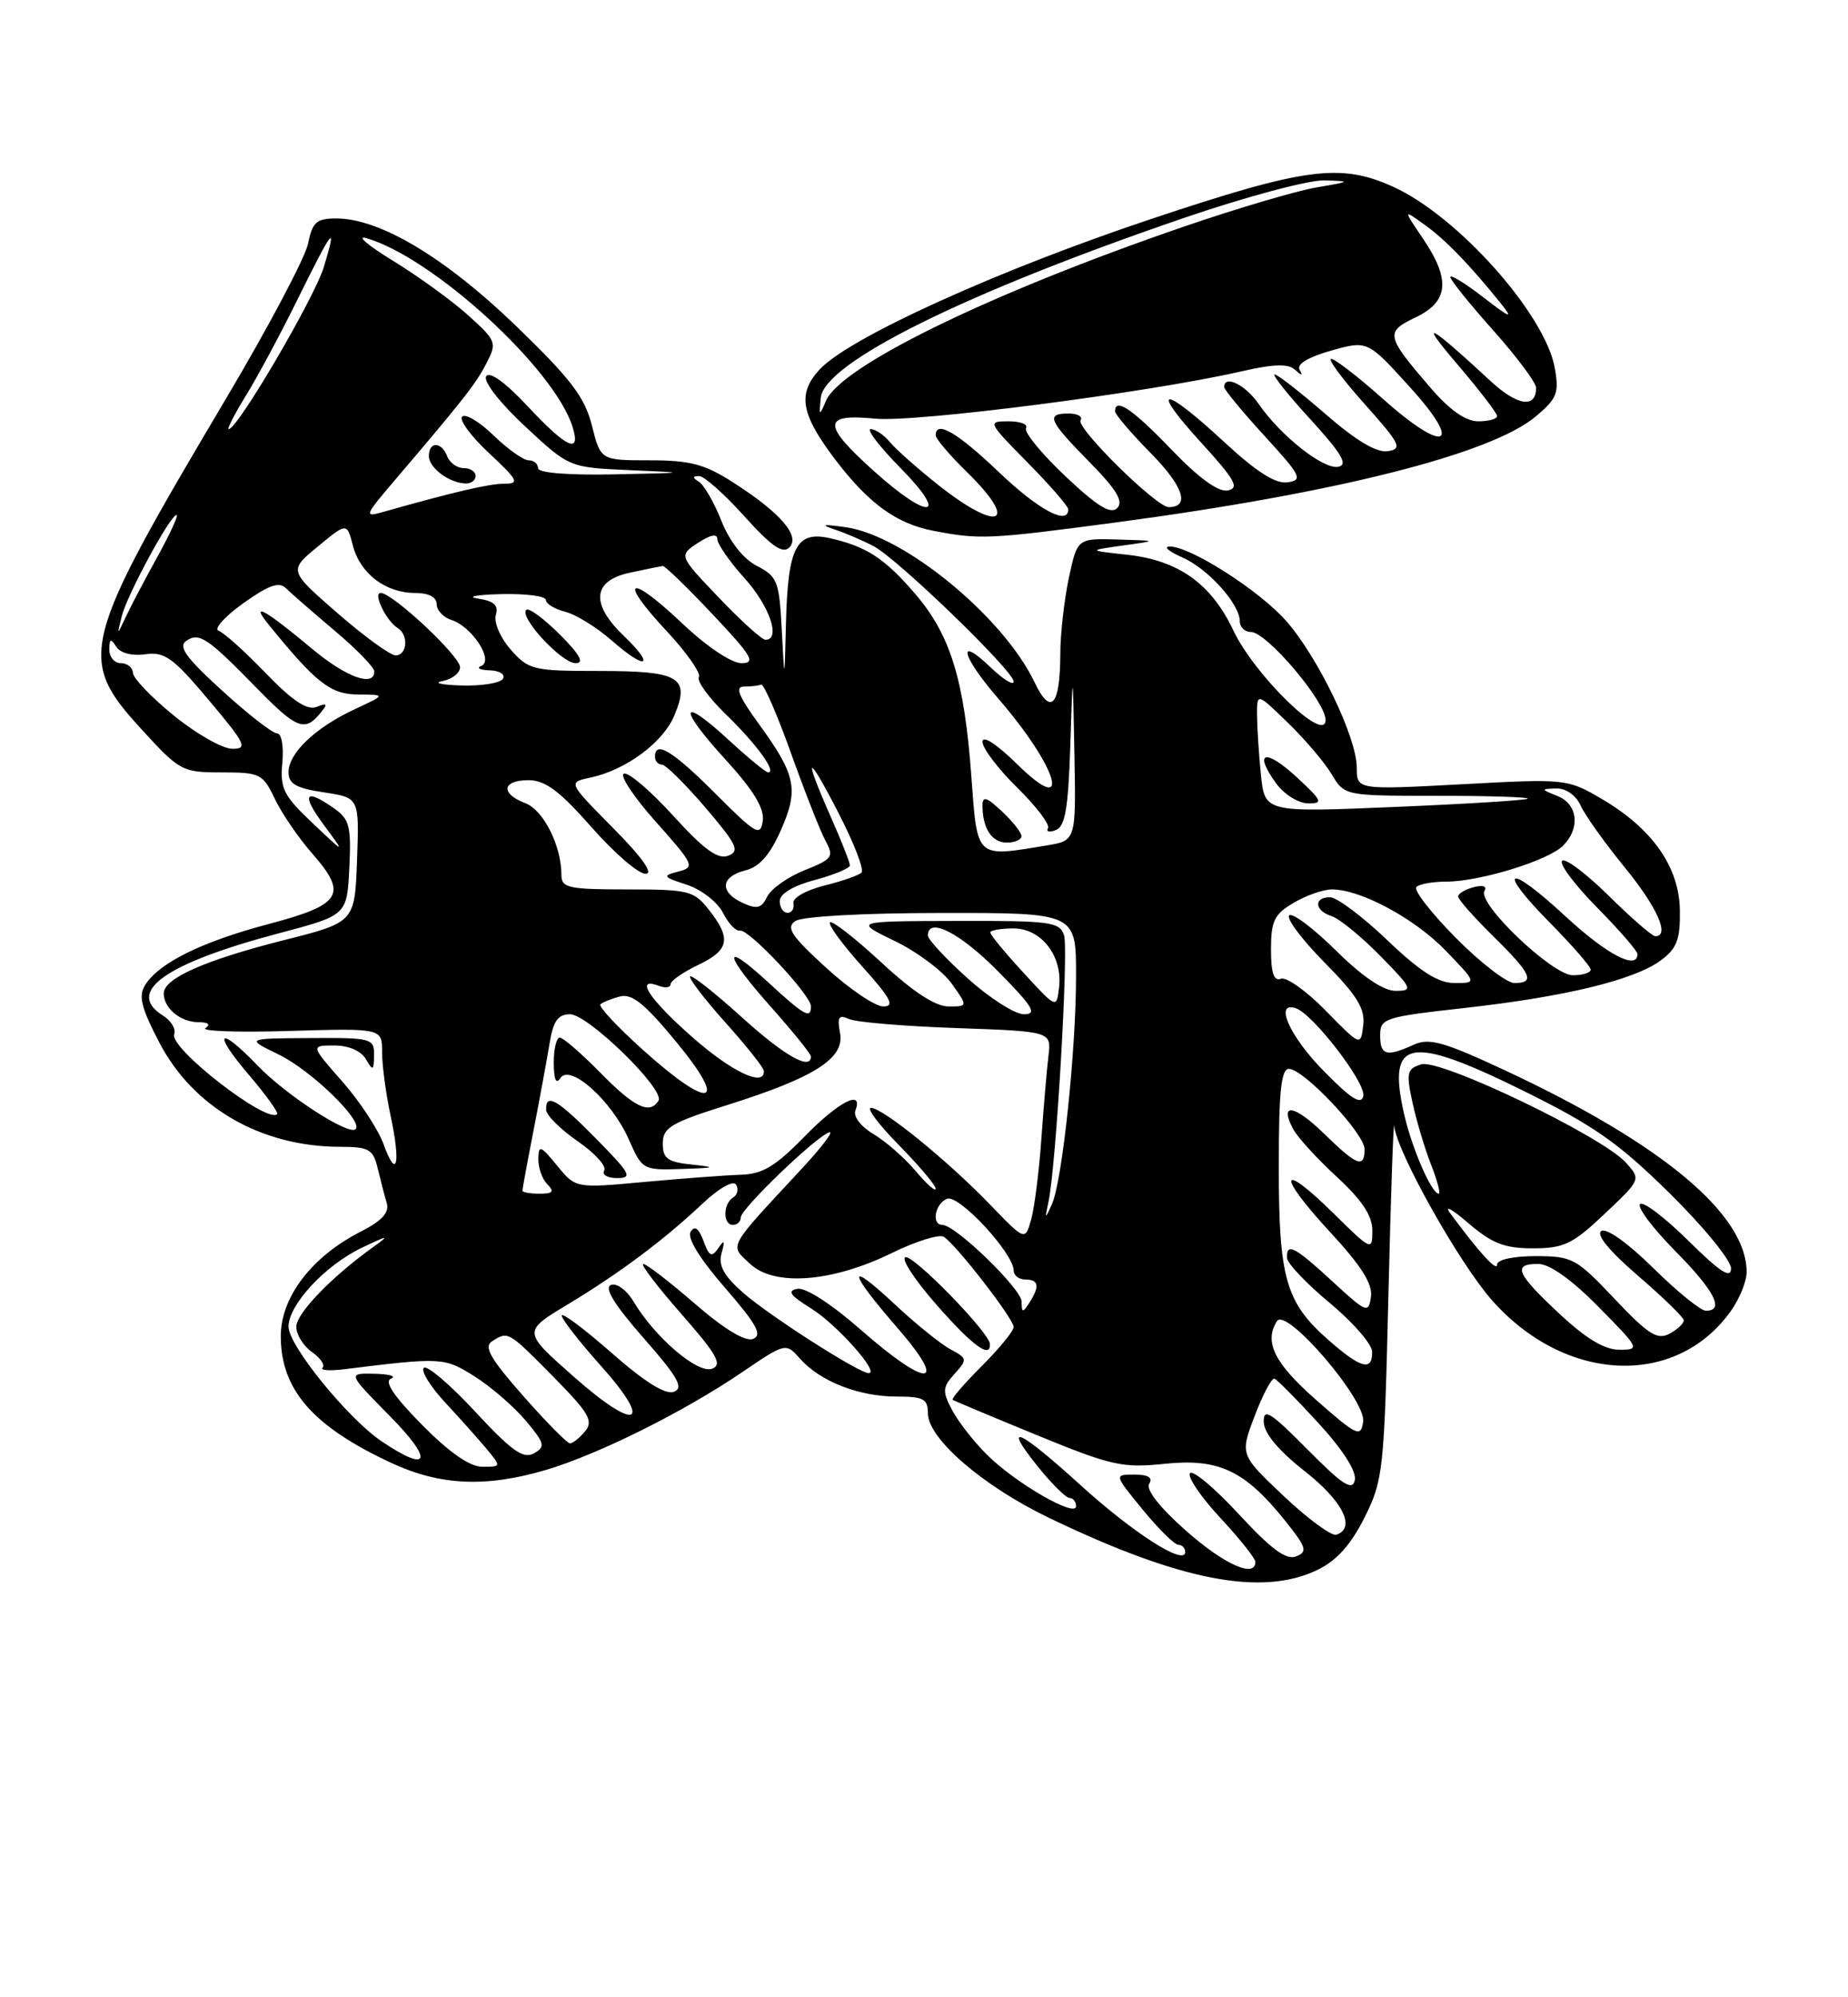 <?xml version="1.0" encoding="UTF-8" standalone="no"?>
<!DOCTYPE svg PUBLIC "-//W3C//DTD SVG 1.1//EN" "http://www.w3.org/Graphics/SVG/1.1/DTD/svg11.dtd" >
<svg xmlns="http://www.w3.org/2000/svg" xmlns:xlink="http://www.w3.org/1999/xlink" version="1.1" viewBox="0 0 237 256">
 <g >
 <path fill="currentColor"
d=" M 169.00 201.20 C 171.43 200.02 173.26 197.97 175.00 194.50 C 177.39 189.71 177.52 188.49 178.06 166.00 C 178.37 153.07 178.71 143.33 178.81 144.35 C 179.15 147.67 187.09 161.82 191.30 166.61 C 200.69 177.27 214.93 177.93 221.98 168.03 C 223.09 166.47 224.00 164.23 224.00 163.05 C 224.00 155.65 213.21 146.63 193.12 137.24 C 185.12 133.51 183.30 133.00 181.29 133.91 C 177.81 135.50 177.00 135.27 177.00 132.70 C 177.00 130.52 177.55 130.34 187.79 129.20 C 200.71 127.76 209.60 125.61 213.00 123.09 C 215.05 121.58 215.49 120.42 215.44 116.72 C 215.37 111.14 211.93 106.22 205.45 102.42 C 201.02 99.82 200.85 99.80 187.49 100.52 C 174.00 101.24 174.00 101.24 174.00 98.37 C 174.00 94.53 169.05 84.26 164.96 79.60 C 161.52 75.69 152.61 70.00 150.00 70.05 C 149.18 70.06 149.89 70.68 151.58 71.42 C 154.90 72.86 159.00 77.41 159.00 79.63 C 159.00 80.39 159.64 81.00 160.42 81.00 C 162.44 81.00 170.00 89.90 170.00 92.28 C 170.00 95.40 160.91 86.58 158.17 80.80 C 155.35 74.83 151.16 71.84 144.62 71.11 C 139.50 70.55 139.50 70.55 144.00 69.92 C 148.50 69.30 148.50 69.30 143.33 69.15 C 138.17 69.00 138.17 69.00 137.08 74.05 C 136.49 76.83 135.99 81.21 135.98 83.80 C 135.96 90.49 134.76 91.82 132.68 87.45 C 128.68 79.08 116.00 68.65 108.50 67.58 C 105.51 67.16 105.15 67.23 107.06 67.87 C 108.47 68.34 110.72 69.31 112.06 70.02 C 115.15 71.65 130.00 86.01 130.00 87.36 C 130.00 87.92 128.65 87.08 127.00 85.50 C 122.62 81.31 123.33 84.11 128.01 89.52 C 135.69 98.38 137.62 104.99 130.50 98.00 C 127.80 95.35 126.00 94.18 126.00 95.08 C 126.00 95.91 128.01 98.55 130.46 100.96 C 132.91 103.36 134.68 105.70 134.40 106.15 C 134.12 106.61 134.58 106.71 135.41 106.39 C 136.60 105.94 137.00 103.60 137.26 95.66 C 137.58 85.50 137.58 85.50 137.79 96.62 C 138.00 107.74 138.00 107.74 134.25 108.36 C 125.06 109.88 125.36 110.15 124.57 99.47 C 123.67 87.19 121.90 81.41 117.43 76.19 C 113.48 71.57 111.15 70.05 106.43 68.98 C 102.14 68.02 101.05 70.10 100.80 79.74 C 100.61 87.50 100.61 87.50 100.26 80.75 C 99.94 74.51 99.70 73.89 97.08 72.54 C 95.32 71.63 93.60 69.45 92.53 66.79 C 91.59 64.43 90.30 62.17 89.66 61.77 C 88.78 61.21 88.78 61.03 89.66 61.02 C 90.29 61.01 92.90 63.32 95.45 66.16 C 98.90 70.00 100.38 71.02 101.22 70.18 C 102.68 68.72 100.12 65.74 94.05 61.85 C 90.37 59.49 88.53 59.00 83.32 59.00 C 77.03 59.00 77.03 59.00 75.91 54.54 C 74.98 50.88 73.21 48.56 66.11 41.71 C 57.07 33.00 48.70 28.00 43.14 28.00 C 40.58 28.00 40.07 28.46 39.50 31.25 C 39.13 33.04 34.43 41.92 29.04 51.00 C 10.31 82.55 9.84 84.38 18.10 93.42 C 23.04 98.83 23.36 99.00 28.42 99.00 C 33.36 99.00 33.71 99.18 35.24 102.38 C 36.13 104.24 38.27 107.38 40.01 109.36 C 44.65 114.64 43.85 115.95 34.47 118.43 C 25.89 120.70 20.39 123.41 18.61 126.26 C 17.73 127.66 18.11 129.18 20.45 133.66 C 24.81 141.98 33.50 146.98 43.64 146.99 C 47.33 147.00 47.85 147.30 48.44 149.75 C 48.80 151.26 49.32 153.27 49.60 154.20 C 49.96 155.42 49.00 156.47 46.21 157.89 C 39.96 161.08 36.00 166.28 36.01 171.28 C 36.02 178.13 40.11 182.82 50.17 187.50 C 56.44 190.42 62.34 190.68 70.07 188.39 C 76.78 186.39 87.67 180.97 95.13 175.91 C 100.77 172.08 100.77 172.08 102.63 174.18 C 105.20 177.06 110.16 179.00 114.97 179.00 C 118.43 179.00 119.00 179.30 119.00 181.15 C 119.00 184.38 126.04 190.46 134.48 194.52 C 151.35 202.64 161.86 204.67 169.00 201.20 Z  M 131.00 107.17 C 131.00 106.72 129.88 105.29 128.50 104.00 C 126.53 102.15 126.00 101.99 126.00 103.24 C 126.00 106.17 127.20 108.00 129.11 108.00 C 130.15 108.00 131.00 107.63 131.00 107.17 Z  M 143.13 66.96 C 171.40 63.20 191.24 58.19 196.98 53.36 C 199.70 51.07 199.97 50.37 199.39 47.14 C 198.14 40.24 186.94 27.69 178.69 23.95 C 171.92 20.87 167.39 21.47 147.66 28.06 C 128.01 34.61 108.92 43.27 105.13 47.34 C 102.21 50.48 102.69 53.13 107.25 59.08 C 111.49 64.60 114.99 67.12 119.69 68.03 C 125.63 69.18 126.80 69.13 143.13 66.96 Z  M 152.08 196.18 C 148.72 193.21 146.93 190.92 147.38 190.19 C 147.88 189.39 147.26 189.00 145.49 189.00 C 142.87 189.00 142.87 189.00 146.55 193.50 C 148.58 195.97 150.64 198.00 151.12 198.00 C 151.60 198.00 152.00 198.42 152.00 198.92 C 152.00 200.76 145.35 196.51 138.54 190.32 C 130.58 183.10 128.44 182.18 133.12 188.00 C 134.89 190.20 136.71 192.00 137.17 192.00 C 137.63 192.00 138.00 192.48 138.00 193.06 C 138.00 194.58 130.20 190.07 126.57 186.45 C 124.88 184.77 122.86 182.18 122.09 180.71 C 120.83 178.32 120.87 177.80 122.42 176.09 C 124.09 174.24 124.07 174.11 121.89 172.94 C 120.65 172.28 117.46 169.70 114.81 167.23 C 108.54 161.36 108.67 162.81 115.07 170.17 C 121.76 177.87 119.02 178.01 110.37 170.42 C 106.63 167.14 103.30 164.99 102.26 165.19 C 100.91 165.45 101.32 166.03 104.01 167.70 C 107.28 169.72 112.88 176.00 111.41 176.00 C 110.16 176.00 98.66 168.64 95.32 165.71 C 92.81 163.50 92.10 162.20 92.54 160.62 C 93.00 158.98 92.90 158.83 92.12 159.98 C 91.27 161.20 90.95 161.05 90.22 159.05 C 89.60 157.40 89.09 157.04 88.57 157.89 C 88.09 158.66 89.75 161.35 92.98 165.06 C 97.05 169.75 97.81 171.13 96.58 171.61 C 95.57 171.99 92.90 170.38 89.12 167.10 C 85.88 164.30 82.90 162.00 82.49 162.00 C 82.09 162.00 84.28 164.88 87.37 168.40 C 91.96 173.63 92.68 174.91 91.32 175.43 C 89.50 176.13 84.00 171.43 81.26 166.84 C 80.38 165.36 79.09 164.41 78.35 164.70 C 77.44 165.04 78.78 167.22 82.53 171.49 C 86.95 176.52 87.72 177.89 86.43 178.39 C 85.35 178.80 82.68 177.14 78.41 173.38 C 74.88 170.29 72.02 168.15 72.04 168.63 C 72.07 169.11 74.30 171.97 77.00 174.99 C 83.89 182.68 81.70 183.63 73.59 176.46 C 67.03 170.67 67.03 170.67 72.76 167.22 C 79.48 163.17 85.07 159.00 90.13 154.24 C 92.23 152.27 94.04 151.25 94.40 151.84 C 94.75 152.40 94.58 153.14 94.02 153.49 C 92.71 154.30 92.69 157.00 94.00 157.00 C 94.55 157.00 95.00 156.57 95.00 156.04 C 95.00 154.94 104.62 145.69 106.35 145.13 C 106.98 144.92 105.46 146.95 102.98 149.63 C 93.13 160.23 93.54 159.49 96.18 161.98 C 99.29 164.92 106.70 164.36 114.36 160.61 C 117.45 159.10 120.45 158.16 121.03 158.52 C 122.60 159.49 130.00 169.03 130.00 170.09 C 130.00 170.59 128.16 172.84 125.92 175.08 C 123.67 177.33 121.98 179.28 122.17 179.41 C 122.35 179.54 127.21 181.58 132.97 183.94 C 142.54 187.87 143.96 188.18 149.36 187.62 C 156.29 186.90 159.62 188.46 164.77 194.86 C 167.56 198.34 167.73 198.89 166.22 199.49 C 164.95 199.99 163.02 198.56 158.84 194.04 C 155.72 190.67 152.92 188.33 152.60 188.84 C 152.29 189.34 154.05 191.92 156.52 194.57 C 158.98 197.22 161.00 199.75 161.00 200.19 C 161.00 202.32 156.97 200.51 152.08 196.18 Z  M 126.95 172.25 C 126.86 170.77 117.12 160.79 116.11 161.14 C 115.53 161.34 117.34 164.09 120.12 167.25 C 124.72 172.50 127.07 174.21 126.95 172.25 Z  M 164.64 191.76 C 159.02 186.45 159.02 186.45 160.91 181.47 C 161.95 178.74 163.09 176.60 163.44 176.71 C 163.79 176.83 166.35 179.41 169.12 182.44 C 172.26 185.87 174.00 188.62 173.75 189.73 C 173.43 191.13 172.17 190.32 167.67 185.77 C 162.93 180.98 162.01 180.41 162.07 182.27 C 162.12 183.72 163.97 185.93 167.32 188.56 C 172.21 192.39 173.94 195.85 171.38 196.71 C 170.77 196.91 167.74 194.69 164.64 191.76 Z  M 54.12 182.62 C 50.49 178.94 49.23 177.06 50.15 176.70 C 50.89 176.40 49.94 176.12 48.03 176.08 C 44.57 176.00 44.57 176.00 50.00 181.50 C 55.65 187.22 55.11 188.90 48.96 184.75 C 44.61 181.82 37.00 172.46 37.00 170.04 C 37.00 167.24 41.69 162.18 46.38 159.94 C 49.75 158.32 50.04 158.29 48.01 159.73 C 42.61 163.57 38.00 168.32 38.00 170.06 C 38.00 171.06 38.90 172.51 39.99 173.28 C 41.09 174.05 41.71 174.96 41.37 175.30 C 41.03 175.64 42.27 175.73 44.13 175.50 C 56.66 173.95 56.99 173.97 60.87 176.42 C 62.96 177.74 65.90 180.28 67.41 182.07 C 69.88 185.01 69.98 185.43 68.47 186.28 C 67.11 187.04 65.61 185.97 60.92 180.91 C 57.70 177.44 54.74 174.93 54.35 175.32 C 53.95 175.71 55.19 177.72 57.10 179.77 C 59.00 181.82 61.41 184.51 62.44 185.75 C 64.29 187.98 64.29 188.00 61.87 188.00 C 60.25 188.00 57.66 186.20 54.12 182.62 Z  M 67.08 178.90 C 62.87 174.12 62.01 172.61 63.10 171.92 C 65.18 170.60 65.15 170.58 70.95 176.45 C 75.53 181.09 76.14 182.13 75.04 183.45 C 74.33 184.30 73.46 185.00 73.10 185.00 C 72.74 185.00 70.03 182.25 67.08 178.90 Z  M 168.83 179.47 C 163.44 174.74 162.07 172.00 163.77 169.33 C 164.95 167.49 175.22 179.46 174.82 182.22 C 174.52 184.27 174.06 184.06 168.83 179.47 Z  M 170.39 171.77 C 164.88 166.94 164.00 163.86 164.00 149.53 C 164.00 139.96 164.30 137.00 165.29 137.00 C 167.18 137.00 175.00 145.28 175.00 147.29 C 175.00 149.80 174.02 149.42 169.81 145.31 C 165.98 141.57 164.01 141.28 165.85 144.73 C 166.41 145.77 168.92 148.52 171.43 150.83 C 174.68 153.83 176.00 155.82 176.00 157.73 C 176.00 160.36 175.88 160.31 171.02 155.52 C 164.08 148.68 163.69 150.47 170.52 157.85 C 174.57 162.22 176.06 164.57 175.82 166.21 C 175.52 168.38 175.26 168.28 170.89 164.25 C 166.02 159.76 164.96 159.22 165.06 161.25 C 165.09 161.94 167.56 164.53 170.53 167.00 C 173.51 169.47 175.96 172.29 175.97 173.25 C 176.01 175.80 174.54 175.41 170.39 171.77 Z  M 199.96 168.36 C 194.44 163.20 193.93 162.00 197.28 162.00 C 198.73 162.00 201.57 164.02 205.00 167.50 C 210.29 172.86 210.36 173.00 207.67 173.00 C 205.77 173.00 203.38 171.56 199.96 168.36 Z  M 207.06 166.47 C 202.15 161.28 201.64 161.00 196.94 161.00 C 194.08 161.00 192.00 161.45 192.00 162.08 C 192.00 163.06 189.73 160.58 185.98 155.50 C 185.16 154.40 186.20 154.96 188.28 156.75 C 191.35 159.38 192.93 160.00 196.59 160.00 C 200.57 160.00 201.68 159.47 205.79 155.58 C 210.46 151.17 210.46 151.17 208.51 149.01 C 205.44 145.62 184.67 135.65 182.26 136.42 C 180.43 137.00 180.32 137.49 181.14 141.28 C 181.64 143.60 182.71 147.19 183.52 149.25 C 184.33 151.31 184.77 153.00 184.52 153.00 C 183.59 153.00 181.03 147.10 180.04 142.66 C 177.91 133.15 180.70 132.60 195.09 139.67 C 204.40 144.26 207.50 146.42 214.11 152.93 C 218.45 157.20 222.00 161.54 222.00 162.57 C 222.00 163.96 220.60 163.05 216.52 159.02 C 213.51 156.05 210.73 153.94 210.33 154.33 C 209.94 154.73 211.95 157.41 214.81 160.31 C 219.90 165.46 221.21 168.00 218.78 168.00 C 218.11 168.00 215.07 165.54 212.03 162.53 C 208.79 159.34 206.03 157.36 205.36 157.78 C 204.65 158.23 206.39 160.35 210.05 163.50 C 213.25 166.25 215.89 168.82 215.93 169.21 C 215.97 169.61 215.15 170.38 214.12 170.94 C 212.54 171.78 211.40 171.06 207.06 166.47 Z  M 131.02 166.83 C 131.00 165.20 122.54 157.00 120.86 157.00 C 119.41 157.00 119.91 154.25 121.47 153.65 C 122.98 153.07 130.00 160.64 130.00 162.85 C 130.00 163.48 130.68 164.00 131.50 164.00 C 133.23 164.00 133.37 164.87 132.00 167.00 C 131.16 168.30 131.03 168.28 131.02 166.83 Z  M 126.99 154.41 C 121.48 148.71 113.21 142.00 111.70 142.00 C 111.08 142.00 112.70 144.15 115.29 146.78 C 117.88 149.42 120.00 151.93 120.00 152.36 C 120.00 152.80 118.84 151.77 117.42 150.08 C 116.00 148.40 113.56 146.27 112.01 145.35 C 110.40 144.40 109.41 143.10 109.70 142.34 C 110.78 139.53 107.55 141.19 103.12 145.73 C 99.44 149.50 97.79 150.49 95.00 150.57 C 93.08 150.63 87.52 151.05 82.66 151.49 C 73.82 152.31 73.82 152.31 71.45 149.40 C 69.32 146.80 69.07 146.71 69.04 148.55 C 69.02 149.68 69.54 151.14 70.20 151.80 C 71.13 152.73 70.91 153.00 69.20 153.00 C 67.99 153.00 67.00 152.82 67.00 152.61 C 67.00 152.39 67.64 148.90 68.43 144.86 C 69.22 140.81 70.14 135.81 70.48 133.75 C 70.95 130.86 71.55 130.00 73.11 130.00 C 75.41 130.00 85.32 139.67 84.45 141.08 C 83.33 142.89 81.35 141.94 77.00 137.50 C 74.57 135.03 72.23 133.00 71.79 133.00 C 71.36 133.00 71.01 134.46 71.02 136.25 C 71.03 138.37 71.32 139.04 71.86 138.19 C 73.08 136.27 78.45 141.07 80.64 146.04 C 82.36 149.94 82.46 150.00 87.44 149.83 C 91.78 149.69 91.96 149.61 88.75 149.27 C 85.61 148.94 85.00 148.50 85.00 146.56 C 85.00 144.53 86.03 143.91 93.25 141.64 C 104.52 138.09 108.36 135.64 107.73 132.39 C 107.35 130.36 107.56 130.02 108.88 130.61 C 109.77 131.02 115.98 131.54 122.67 131.77 C 134.84 132.20 134.84 132.20 134.46 135.35 C 134.25 137.08 133.84 141.88 133.55 146.00 C 133.26 150.12 132.67 154.75 132.25 156.28 C 131.47 159.06 131.47 159.06 126.99 154.41 Z  M 76.50 146.00 C 71.48 140.90 69.97 140.03 70.04 142.25 C 70.06 142.94 71.88 144.75 74.08 146.27 C 76.29 147.80 77.82 149.48 77.49 150.02 C 77.15 150.56 77.90 151.00 79.15 151.00 C 81.16 151.00 80.85 150.42 76.50 146.00 Z  M 134.47 154.00 C 135.45 149.37 137.06 121.77 136.46 119.88 C 135.92 118.16 134.71 118.00 122.68 118.04 C 109.50 118.07 109.50 118.07 114.73 120.60 C 117.61 121.99 120.90 124.45 122.05 126.07 C 124.14 129.00 124.14 129.00 121.63 129.00 C 119.96 129.00 117.06 127.10 113.03 123.36 C 109.68 120.26 106.72 117.95 106.44 118.22 C 106.17 118.50 108.02 121.03 110.56 123.86 C 114.25 127.96 114.80 129.00 113.28 129.00 C 112.24 129.00 108.93 126.77 105.94 124.03 C 101.46 119.94 100.76 118.89 102.00 118.05 C 102.87 117.46 110.71 117.02 120.75 117.02 C 138.00 117.00 138.00 117.00 138.00 125.04 C 138.00 134.71 136.24 151.34 134.91 154.34 C 134.01 156.34 133.98 156.32 134.47 154.00 Z  M 49.20 146.68 C 48.52 144.78 46.13 141.15 43.89 138.61 C 39.83 134.00 39.83 134.00 42.87 134.00 C 44.70 134.00 46.30 134.69 46.92 135.75 C 47.83 137.31 47.94 137.26 47.97 135.25 C 48.00 133.09 47.66 133.00 39.75 133.05 C 31.50 133.10 31.50 133.10 35.74 135.16 C 39.89 137.17 46.63 143.70 45.61 144.73 C 44.74 145.59 36.71 140.39 33.05 136.59 C 28.03 131.36 27.16 132.20 31.87 137.71 C 34.09 140.31 35.74 142.59 35.54 142.80 C 34.25 144.08 21.66 134.32 22.34 132.56 C 22.59 131.90 21.95 130.82 20.90 130.17 C 16.04 127.13 21.17 123.49 35.77 119.62 C 44.50 117.31 44.50 117.31 44.80 111.24 C 45.06 105.89 44.82 104.99 42.82 103.59 C 39.08 100.97 38.60 101.78 41.54 105.75 C 44.31 109.50 44.31 109.50 40.09 105.50 C 36.35 101.97 35.90 101.06 36.21 97.75 C 36.40 95.63 36.11 94.00 35.53 94.00 C 34.96 94.00 31.80 91.54 28.50 88.53 C 23.82 84.27 22.81 82.86 23.90 82.13 C 25.56 81.02 26.61 81.73 32.98 88.25 C 37.99 93.38 39.08 93.82 41.02 91.48 C 42.08 90.20 42.01 90.06 40.58 90.61 C 39.37 91.07 37.49 89.81 34.05 86.25 C 31.40 83.50 28.69 81.06 28.04 80.85 C 27.38 80.63 28.79 79.05 31.17 77.34 C 34.40 75.03 35.79 74.52 36.64 75.37 C 37.27 75.99 40.08 78.44 42.89 80.81 C 45.70 83.17 48.00 85.54 48.00 86.06 C 48.00 88.11 44.40 86.81 40.06 83.19 C 34.03 78.14 31.96 76.99 34.47 80.08 C 40.55 87.56 42.40 89.00 45.95 89.02 C 49.50 89.04 49.50 89.04 45.50 90.90 C 40.45 93.25 37.00 96.53 37.00 98.98 C 37.00 100.47 37.99 101.03 41.54 101.56 C 46.08 102.24 46.08 102.24 45.79 110.22 C 45.50 118.21 45.50 118.21 36.38 120.51 C 26.26 123.07 21.00 125.40 21.00 127.33 C 21.00 129.23 23.13 131.00 25.45 131.02 C 26.71 131.02 27.05 131.31 26.35 131.77 C 25.71 132.17 30.55 132.34 37.10 132.14 C 49.00 131.79 49.00 131.79 49.00 134.85 C 49.00 136.53 49.49 140.17 50.08 142.95 C 51.42 149.16 50.90 151.37 49.20 146.68 Z  M 169.75 137.26 C 165.37 132.81 163.37 128.29 166.19 129.23 C 168.38 129.96 175.19 138.80 174.84 140.46 C 174.59 141.68 173.29 140.87 169.75 137.26 Z  M 82.50 134.61 C 79.20 131.64 76.72 129.00 77.00 128.73 C 77.28 128.47 78.40 128.01 79.50 127.72 C 81.04 127.31 82.71 128.66 86.77 133.60 C 93.52 141.78 91.12 142.35 82.50 134.61 Z  M 88.75 132.90 C 83.22 128.03 81.35 125.15 84.50 126.36 C 85.33 126.68 86.00 126.58 86.00 126.15 C 86.00 125.72 87.58 124.62 89.50 123.70 C 93.53 121.78 93.83 120.32 90.93 116.63 C 88.98 114.16 88.34 114.00 80.43 114.00 C 72.89 114.00 72.00 113.80 72.00 112.15 C 72.00 108.40 69.71 103.84 67.38 102.95 C 64.14 101.72 64.38 100.00 67.78 100.00 C 69.92 100.00 71.76 101.37 75.84 106.00 C 78.74 109.30 81.86 112.00 82.78 112.00 C 83.85 112.00 82.40 109.94 78.64 106.14 C 72.84 100.28 72.84 100.28 75.67 99.68 C 80.25 98.71 85.01 95.20 86.47 91.73 C 88.54 86.80 87.19 86.00 76.83 86.00 C 68.34 86.00 67.79 85.86 65.49 83.25 C 64.15 81.72 63.31 79.75 63.59 78.82 C 63.96 77.58 63.35 77.03 61.29 76.72 C 59.76 76.49 61.09 76.23 64.25 76.15 C 67.41 76.07 70.00 76.40 70.00 76.89 C 70.00 77.38 71.12 78.06 72.48 78.41 C 73.85 78.75 76.56 80.43 78.52 82.15 C 82.89 85.99 84.11 85.44 79.99 81.49 C 75.71 77.39 75.99 74.44 80.75 73.41 C 82.81 72.97 84.72 72.58 85.00 72.55 C 85.28 72.52 88.16 75.31 91.40 78.75 C 96.44 84.09 96.98 85.00 95.09 85.00 C 93.80 85.00 90.61 82.86 87.43 79.84 C 80.60 73.39 79.19 74.15 85.49 80.88 C 88.07 83.64 89.93 86.30 89.63 86.79 C 89.33 87.28 90.90 89.44 93.12 91.59 C 97.02 95.37 99.66 99.00 98.51 99.00 C 98.21 99.00 95.93 97.13 93.46 94.85 C 87.16 89.05 86.89 90.63 93.03 97.34 C 96.63 101.28 98.05 103.61 97.82 105.21 C 97.53 107.26 96.96 106.93 91.77 101.74 C 86.28 96.24 84.00 94.85 84.00 97.00 C 84.00 97.55 84.40 98.00 84.88 98.00 C 85.36 98.00 87.87 100.48 90.46 103.50 C 94.51 108.25 94.92 109.10 93.39 109.68 C 92.07 110.19 90.29 108.90 86.36 104.58 C 83.47 101.40 80.62 98.96 80.02 99.16 C 79.42 99.36 81.26 102.13 84.10 105.32 C 89.02 110.84 89.16 111.15 86.99 111.71 C 84.90 112.26 84.98 112.39 88.08 113.40 C 89.94 114.01 92.02 115.62 92.72 117.00 C 93.42 118.38 94.40 119.40 94.90 119.28 C 96.00 119.02 104.00 127.54 104.00 128.98 C 104.00 130.66 103.17 130.19 98.48 125.87 C 92.49 120.36 92.79 122.24 99.00 129.21 C 101.75 132.30 104.00 135.09 104.00 135.41 C 104.00 137.26 100.59 135.32 95.13 130.38 C 91.71 127.28 88.73 124.93 88.51 125.15 C 88.29 125.38 90.32 128.02 93.01 131.03 C 95.71 134.04 97.93 136.84 97.96 137.25 C 98.08 139.40 93.85 137.40 88.75 132.90 Z  M 71.77 81.30 C 69.73 79.27 67.81 77.86 67.49 78.17 C 66.56 79.11 72.03 85.00 73.82 85.00 C 74.98 85.00 74.37 83.90 71.77 81.30 Z  M 170.02 129.54 C 167.56 127.02 164.97 125.18 164.27 125.45 C 163.37 125.80 163.00 124.72 163.00 121.68 C 163.00 118.05 163.42 117.18 165.90 115.72 C 167.50 114.77 169.71 114.00 170.82 114.00 C 174.52 114.00 181.46 117.74 185.45 121.89 C 189.41 126.00 189.41 126.00 186.54 126.00 C 184.44 126.00 182.15 124.54 177.91 120.50 C 174.74 117.47 171.44 115.00 170.57 115.00 C 168.43 115.00 168.58 116.73 170.79 117.43 C 171.78 117.75 174.57 120.03 177.00 122.50 C 181.14 126.72 181.26 127.00 178.99 127.00 C 177.41 127.00 174.73 125.19 171.31 121.81 C 168.41 118.95 165.73 116.94 165.33 117.33 C 164.94 117.73 166.99 120.45 169.89 123.39 C 174.06 127.61 175.09 129.29 174.83 131.42 C 174.50 134.11 174.50 134.11 170.02 129.54 Z  M 124.11 125.41 C 121.30 122.88 119.00 120.41 119.00 119.91 C 119.00 117.46 123.12 119.56 128.00 124.50 C 132.49 129.04 133.06 130.00 131.32 130.00 C 130.16 130.00 126.92 127.93 124.11 125.41 Z  M 131.25 124.67 C 128.91 122.13 127.00 119.81 127.00 119.52 C 127.00 119.24 128.34 119.00 129.98 119.00 C 133.56 119.00 136.30 122.55 135.82 126.58 C 135.50 129.29 135.50 129.29 131.25 124.67 Z  M 186.69 120.19 C 183.53 117.00 181.26 114.08 181.64 113.69 C 182.02 113.31 183.75 113.00 185.49 113.00 C 189.77 113.00 198.56 110.30 200.45 108.40 C 202.70 106.16 202.36 103.08 199.75 102.03 C 197.58 101.16 197.58 101.12 199.59 101.06 C 200.83 101.03 202.10 101.92 202.71 103.25 C 203.27 104.49 205.82 108.06 208.37 111.18 C 212.56 116.32 214.19 120.00 212.28 120.00 C 211.89 120.00 209.20 117.66 206.31 114.81 C 203.41 111.95 200.73 109.94 200.33 110.33 C 199.94 110.73 201.95 113.41 204.81 116.31 C 207.66 119.20 210.00 121.89 210.00 122.28 C 210.00 124.41 206.07 122.35 200.77 117.45 C 193.29 110.52 191.78 111.19 198.81 118.31 C 201.66 121.20 204.00 123.89 204.00 124.28 C 204.00 124.68 202.97 125.00 201.71 125.00 C 199.08 125.00 189.41 115.77 190.38 114.19 C 190.75 113.59 190.19 113.40 189.00 113.71 C 187.90 114.00 187.00 114.54 187.00 114.91 C 187.00 115.28 189.03 117.57 191.50 120.00 C 196.40 124.81 196.94 126.00 194.22 126.00 C 193.24 126.00 189.85 123.39 186.69 120.19 Z  M 95.25 115.73 C 92.25 114.35 92.40 112.37 95.57 111.57 C 97.38 111.12 98.73 109.60 100.13 106.44 C 102.47 101.16 102.09 99.34 97.29 92.75 C 94.71 89.20 94.23 88.00 95.41 88.00 C 96.29 88.00 97.27 87.89 97.61 87.75 C 97.94 87.61 99.66 91.55 101.43 96.50 C 103.20 101.45 105.19 106.51 105.86 107.75 C 106.98 109.82 106.78 110.11 103.16 111.55 C 101.01 112.41 98.86 113.94 98.38 114.94 C 97.67 116.42 97.08 116.57 95.25 115.73 Z  M 100.00 115.50 C 100.00 114.56 101.70 113.54 104.50 112.79 C 106.97 112.13 109.00 111.28 109.00 110.92 C 109.00 110.55 107.88 107.71 106.50 104.60 C 102.91 96.48 103.51 96.35 107.61 104.35 C 109.55 108.12 110.84 111.49 110.49 111.84 C 110.14 112.20 107.97 112.95 105.67 113.52 C 103.33 114.11 101.61 115.09 101.75 115.78 C 101.89 116.45 101.55 117.00 101.00 117.00 C 100.45 117.00 100.00 116.32 100.00 115.50 Z  M 161.71 99.31 C 161.44 96.67 161.22 93.21 161.21 91.64 C 161.20 88.79 161.20 88.79 165.17 92.64 C 167.36 94.76 169.89 97.74 170.79 99.25 C 172.43 102.00 172.43 102.00 184.38 102.00 C 190.96 102.00 196.15 102.17 195.92 102.37 C 195.69 102.57 188.01 103.05 178.85 103.43 C 162.21 104.13 162.21 104.13 161.71 99.31 Z  M 166.24 99.56 C 162.21 95.86 160.72 96.37 163.68 100.43 C 164.68 101.81 166.51 102.95 167.74 102.97 C 169.75 103.00 169.60 102.66 166.24 99.56 Z  M 22.30 91.72 C 19.44 89.40 17.08 86.94 17.05 86.25 C 17.02 85.56 16.32 85.00 15.50 85.00 C 14.68 85.00 14.01 84.21 14.02 83.25 C 14.03 81.86 14.21 81.79 14.90 82.88 C 15.43 83.71 16.92 84.10 18.64 83.86 C 21.12 83.51 22.20 84.29 26.77 89.73 C 31.51 95.35 31.82 96.00 29.77 95.97 C 28.52 95.96 25.16 94.05 22.30 91.72 Z  M 56.75 87.29 C 57.99 87.06 59.00 86.26 59.00 85.52 C 59.00 84.09 50.35 76.00 48.82 76.00 C 47.79 76.00 49.53 79.59 51.01 80.50 C 52.43 81.38 52.23 84.00 50.74 84.00 C 50.05 84.00 46.68 81.55 43.25 78.56 C 37.02 73.13 37.02 73.13 40.76 70.05 C 44.49 66.97 44.49 66.97 45.26 69.94 C 46.19 73.52 49.45 76.00 53.22 76.00 C 54.97 76.00 56.00 76.53 56.00 77.43 C 56.00 78.22 56.86 79.14 57.91 79.47 C 60.54 80.31 63.38 84.68 61.72 85.35 C 61.05 85.62 61.54 85.88 62.81 85.92 C 64.08 85.96 64.84 86.45 64.50 87.00 C 64.16 87.55 61.77 87.94 59.19 87.86 C 56.61 87.79 55.51 87.53 56.75 87.29 Z  M 92.19 76.60 C 87.04 71.21 87.04 71.21 89.52 69.58 C 91.12 68.53 92.00 68.36 92.00 69.11 C 92.00 69.74 93.58 72.00 95.50 74.13 C 98.71 77.68 100.17 82.00 98.17 82.00 C 97.71 82.00 95.02 79.57 92.19 76.60 Z  M 15.61 79.00 C 16.28 76.27 21.84 66.00 22.65 66.00 C 22.92 66.00 21.84 68.36 20.25 71.25 C 18.65 74.14 16.81 77.62 16.17 79.00 C 14.99 81.50 14.99 81.50 15.61 79.00 Z  M 50.31 61.93 C 59.45 51.21 60.99 49.25 62.36 46.61 C 63.76 43.91 63.68 43.70 60.05 40.42 C 57.98 38.56 53.64 35.40 50.39 33.42 C 47.15 31.43 45.62 30.13 47.00 30.53 C 55.55 33.01 71.14 47.28 73.44 54.75 C 74.53 58.28 72.66 57.42 67.66 52.06 C 64.79 48.99 62.78 47.55 62.35 48.24 C 61.96 48.88 64.09 51.62 67.33 54.64 C 73.00 59.92 73.00 59.92 80.75 60.26 C 88.39 60.59 88.36 60.60 78.75 60.80 C 72.78 60.92 69.00 60.61 69.00 60.00 C 69.00 59.45 68.46 59.00 67.80 59.00 C 67.14 59.00 65.12 57.57 63.31 55.82 C 61.51 54.07 59.69 52.98 59.27 53.40 C 58.85 53.81 60.40 55.92 62.72 58.08 C 66.46 61.57 66.67 62.00 64.67 62.00 C 62.71 62.00 58.26 63.04 49.02 65.65 C 46.71 66.31 46.80 66.05 50.31 61.93 Z  M 61.00 61.00 C 61.00 60.45 60.31 60.00 59.47 60.00 C 58.63 60.00 57.68 59.33 57.36 58.50 C 56.63 56.58 55.00 56.55 55.00 58.45 C 55.00 59.97 57.62 61.92 59.75 61.97 C 60.44 61.99 61.00 61.55 61.00 61.00 Z  M 31.51 50.75 C 32.96 48.41 35.90 42.95 38.04 38.61 C 42.73 29.13 43.27 28.45 41.54 34.20 C 40.35 38.14 30.47 55.00 29.34 55.00 C 29.09 55.00 30.07 53.09 31.51 50.75 Z  M 120.34 62.17 C 117.68 60.06 114.88 57.58 114.13 56.67 C 113.37 55.75 112.26 55.00 111.67 55.00 C 111.07 55.00 112.79 57.25 115.50 60.00 C 121.83 66.43 119.16 66.75 112.11 60.41 C 105.40 54.38 105.43 52.99 112.25 53.66 C 117.45 54.17 147.51 50.29 159.20 47.60 C 163.36 46.65 165.22 46.59 166.09 47.40 C 166.97 48.20 167.12 48.20 166.66 47.37 C 166.27 46.67 167.80 45.76 170.71 44.94 C 175.38 43.63 175.38 43.63 180.77 49.57 C 187.77 57.25 185.38 58.29 177.29 51.07 C 174.16 48.28 171.20 46.00 170.72 46.00 C 170.24 46.00 172.15 48.59 174.98 51.75 C 179.60 56.93 179.90 57.53 177.98 57.83 C 176.55 58.05 173.91 56.48 170.00 53.08 C 166.79 50.29 163.85 48.00 163.48 48.00 C 163.10 48.00 165.16 50.59 168.06 53.75 C 172.09 58.17 172.92 59.58 171.63 59.83 C 169.73 60.20 164.24 55.87 161.40 51.75 C 159.71 49.31 157.00 47.99 157.00 49.61 C 157.00 49.95 159.32 52.76 162.16 55.86 C 166.87 61.00 167.13 61.53 165.13 61.82 C 163.58 62.05 161.13 60.48 156.91 56.57 C 149.06 49.31 147.35 49.41 154.06 56.75 C 158.40 61.50 158.99 62.56 157.46 62.86 C 156.25 63.10 153.77 61.30 150.22 57.61 C 145.25 52.44 143.00 50.91 143.00 52.72 C 143.00 53.11 145.08 55.54 147.62 58.12 C 151.77 62.34 152.65 65.00 149.88 65.00 C 148.30 65.00 137.98 54.84 138.58 53.87 C 138.88 53.39 138.19 53.00 137.06 53.00 C 134.08 53.00 134.45 53.87 139.71 59.21 C 143.21 62.77 144.12 64.28 143.28 65.12 C 142.44 65.96 140.73 64.91 136.59 61.00 C 133.54 58.11 131.28 55.35 131.58 54.87 C 131.88 54.39 130.87 54.00 129.34 54.00 C 126.62 54.00 126.66 54.09 131.78 59.28 C 134.65 62.19 137.00 64.89 137.00 65.28 C 137.00 67.41 133.18 65.36 128.09 60.50 C 122.76 55.42 120.00 53.82 120.00 55.80 C 120.00 56.24 121.80 58.35 124.00 60.50 C 130.80 67.14 128.14 68.34 120.34 62.17 Z  M 183.50 49.75 C 177.71 43.03 177.61 42.56 181.55 40.68 C 185.80 38.65 186.06 35.84 182.47 30.55 C 179.94 26.82 179.94 26.82 182.72 28.82 C 185.43 30.77 188.52 33.97 192.53 38.96 C 194.12 40.94 193.69 40.78 190.25 38.12 C 187.91 36.31 186.00 35.14 186.00 35.51 C 186.00 35.88 188.47 38.95 191.50 42.34 C 194.52 45.73 196.99 49.04 197.00 49.69 C 197.01 52.38 194.60 52.03 191.16 48.84 C 183.18 41.46 181.83 40.76 186.81 46.58 C 189.66 49.92 192.00 52.96 192.00 53.33 C 192.00 53.70 190.91 54.00 189.58 54.00 C 187.97 54.00 185.93 52.57 183.50 49.75 Z  M 105.26 51.00 C 105.69 46.48 123.77 37.53 151.88 27.92 C 159.84 25.20 167.88 23.05 169.88 23.12 C 173.32 23.23 173.27 23.27 168.85 24.02 C 166.29 24.45 158.64 26.71 151.85 29.04 C 127.09 37.53 107.86 46.89 105.93 51.37 C 105.07 53.38 105.03 53.35 105.26 51.00 Z "/>
</g>
</svg>